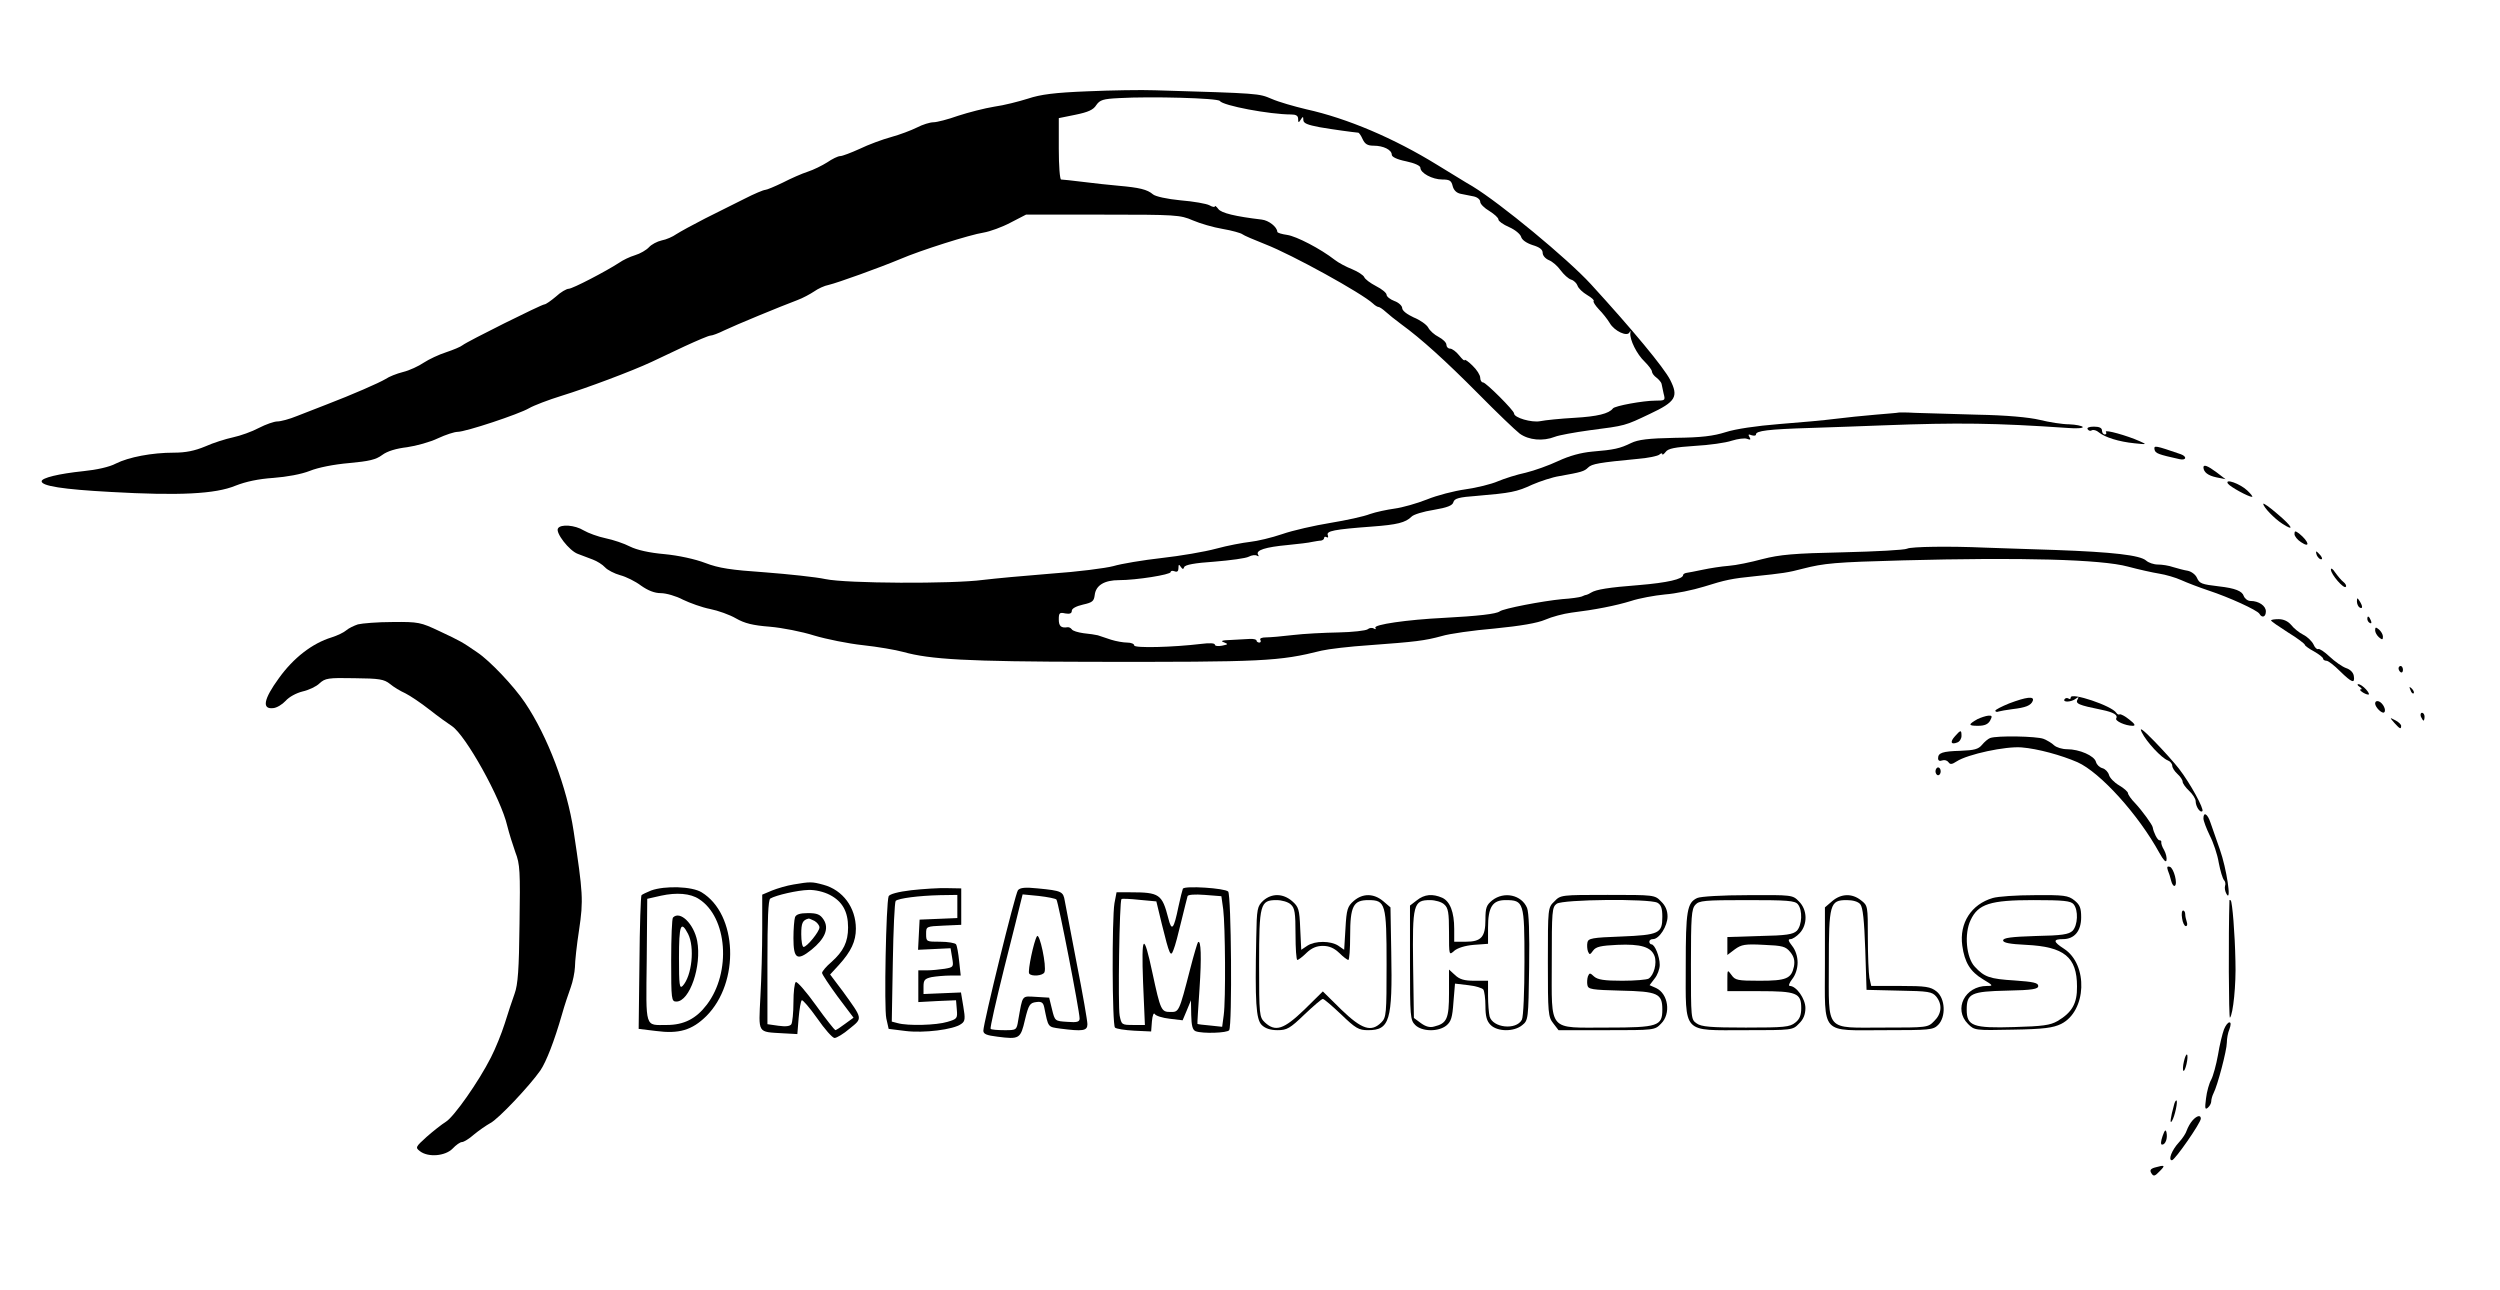 <?xml version="1.0" standalone="no"?>
<!DOCTYPE svg PUBLIC "-//W3C//DTD SVG 20010904//EN"
 "http://www.w3.org/TR/2001/REC-SVG-20010904/DTD/svg10.dtd">
<svg version="1.0" xmlns="http://www.w3.org/2000/svg"
 width="961pt" height="496pt" viewBox="0 0 961 496"
 preserveAspectRatio="xMidYMid meet">

<g transform="translate(0,496) scale(0.1,-0.1)"
fill="#000000" stroke="none">
<path d="M4180 4609 c-126 -5 -180 -12 -228 -28 -35 -11 -93 -26 -130 -31 -37
-6 -99 -22 -139 -35 -39 -14 -82 -25 -95 -25 -13 0 -42 -9 -63 -20 -22 -11
-67 -28 -100 -37 -33 -9 -87 -29 -120 -45 -33 -15 -67 -28 -75 -28 -9 0 -31
-11 -50 -24 -19 -12 -53 -29 -75 -36 -22 -7 -65 -26 -96 -42 -31 -15 -62 -28
-68 -28 -6 0 -42 -15 -79 -34 -37 -18 -105 -53 -152 -76 -47 -24 -96 -51 -110
-60 -14 -10 -39 -21 -56 -24 -18 -4 -40 -16 -49 -26 -10 -11 -34 -25 -54 -31
-20 -6 -47 -19 -61 -29 -49 -32 -179 -100 -194 -100 -8 0 -31 -13 -49 -30 -19
-16 -39 -30 -44 -30 -11 0 -296 -142 -315 -157 -7 -6 -36 -18 -63 -27 -28 -9
-66 -27 -86 -40 -19 -13 -55 -30 -80 -36 -24 -6 -54 -18 -67 -27 -25 -15 -128
-60 -227 -98 -33 -13 -84 -33 -113 -44 -29 -12 -63 -21 -76 -21 -12 0 -44 -11
-71 -25 -26 -14 -71 -30 -99 -36 -28 -6 -76 -21 -107 -35 -41 -17 -75 -24
-121 -24 -84 0 -173 -17 -223 -42 -24 -13 -74 -24 -124 -29 -96 -10 -161 -26
-161 -39 0 -18 80 -31 265 -41 263 -15 403 -8 480 24 41 16 88 26 146 30 52 4
107 14 140 27 32 13 93 25 151 30 76 7 103 13 127 31 20 15 54 25 96 30 35 5
89 20 118 34 30 14 64 25 76 25 31 0 236 68 275 91 17 10 74 32 126 48 94 29
268 94 345 130 22 10 79 37 127 60 48 22 92 41 99 41 7 0 31 9 53 20 44 21
216 92 280 116 22 8 51 24 66 34 14 10 39 22 56 25 34 8 195 66 274 99 79 34
269 94 321 102 24 4 71 21 103 38 l60 31 295 0 c281 0 298 -1 346 -22 28 -12
79 -27 115 -33 36 -6 70 -16 75 -20 6 -5 46 -22 89 -39 103 -40 371 -188 414
-228 7 -7 17 -13 21 -13 4 0 16 -8 27 -18 11 -10 38 -32 60 -48 77 -56 170
-140 297 -268 70 -71 142 -140 159 -153 35 -25 89 -30 135 -12 15 6 75 17 133
25 140 18 135 17 232 63 100 47 111 66 78 131 -24 47 -144 192 -305 368 -90
98 -348 311 -455 376 -25 14 -85 52 -135 82 -167 103 -346 179 -504 214 -46
11 -106 28 -133 40 -50 21 -44 21 -448 33 -52 2 -169 0 -260 -4z m509 -37 c11
-18 192 -52 274 -52 19 0 27 -5 27 -17 0 -15 2 -16 10 -3 8 13 10 13 10 -1 0
-13 16 -19 63 -28 52 -9 126 -19 148 -21 3 0 11 -11 17 -25 9 -19 19 -25 42
-25 38 0 70 -16 70 -35 0 -8 20 -18 55 -25 33 -7 55 -17 55 -25 0 -20 46 -45
84 -45 28 0 35 -4 40 -25 4 -16 15 -27 31 -30 14 -3 36 -7 50 -10 14 -3 25
-12 25 -21 0 -8 16 -24 35 -35 19 -12 35 -26 35 -33 0 -6 18 -19 41 -29 23
-10 43 -27 46 -37 3 -12 20 -24 44 -32 27 -8 39 -17 39 -30 0 -10 10 -22 24
-28 13 -5 33 -22 45 -39 12 -16 30 -33 41 -36 10 -3 21 -14 24 -23 3 -10 20
-26 37 -36 17 -10 28 -20 25 -23 -3 -3 6 -17 20 -32 14 -14 33 -38 42 -53 18
-31 68 -54 76 -35 3 7 5 5 3 -3 -3 -25 25 -82 55 -110 15 -15 28 -32 28 -38 0
-6 8 -17 18 -24 9 -7 18 -18 19 -23 1 -6 5 -23 8 -38 7 -26 6 -27 -32 -27 -46
0 -156 -20 -163 -30 -15 -20 -60 -31 -148 -36 -53 -3 -113 -9 -132 -13 -32 -6
-100 13 -100 30 0 11 -108 119 -119 119 -6 0 -11 8 -11 18 0 10 -13 31 -30 47
-16 16 -30 25 -30 21 0 -5 -9 3 -21 18 -11 14 -27 26 -35 26 -8 0 -14 7 -14
15 0 8 -13 21 -30 30 -16 8 -34 24 -40 36 -6 11 -31 29 -56 39 -26 12 -44 26
-44 36 0 8 -13 21 -30 27 -16 6 -30 17 -30 24 0 7 -18 22 -40 33 -23 12 -43
27 -46 35 -3 7 -24 21 -46 30 -23 9 -53 25 -67 36 -55 43 -148 91 -183 96 -21
3 -38 8 -38 12 -1 19 -33 44 -60 47 -101 12 -156 25 -167 41 -7 9 -13 14 -13
10 0 -4 -9 -3 -21 4 -11 6 -61 15 -111 19 -52 5 -97 15 -106 23 -22 19 -53 26
-132 33 -36 3 -98 10 -138 15 -40 5 -78 9 -83 9 -5 0 -9 52 -9 118 l0 118 64
13 c49 10 69 19 80 37 14 20 26 24 88 27 122 7 380 0 387 -11z"/>
<path d="M7297 3374 c-1 -1 -40 -4 -87 -8 -47 -4 -116 -11 -155 -16 -38 -5
-135 -14 -215 -20 -88 -7 -169 -19 -206 -31 -47 -15 -94 -21 -195 -22 -104 -2
-142 -7 -169 -20 -43 -21 -65 -26 -150 -33 -43 -4 -87 -16 -130 -36 -36 -17
-92 -37 -125 -45 -33 -7 -81 -22 -107 -33 -25 -11 -82 -25 -125 -31 -43 -6
-109 -23 -148 -39 -38 -15 -94 -31 -124 -35 -29 -4 -72 -13 -95 -21 -22 -9
-91 -24 -152 -34 -61 -10 -145 -29 -185 -43 -41 -14 -96 -27 -124 -30 -27 -3
-86 -14 -130 -26 -44 -12 -138 -28 -210 -36 -71 -8 -155 -22 -185 -31 -30 -8
-138 -22 -240 -29 -102 -8 -219 -19 -260 -24 -119 -16 -527 -14 -607 3 -37 8
-142 19 -232 26 -131 9 -178 16 -230 36 -39 15 -104 29 -157 34 -58 5 -106 16
-132 29 -23 12 -65 26 -94 32 -29 6 -67 20 -84 30 -34 21 -89 25 -99 8 -11
-16 43 -86 76 -98 16 -6 42 -16 58 -22 16 -6 37 -19 47 -30 9 -10 36 -24 58
-30 23 -6 59 -24 80 -40 27 -19 52 -29 76 -29 20 0 59 -11 85 -25 27 -13 74
-30 105 -36 30 -6 75 -22 99 -36 33 -19 65 -27 130 -32 47 -4 124 -19 171 -34
47 -14 131 -31 187 -37 56 -6 126 -18 155 -26 104 -29 245 -37 723 -38 665 -1
721 2 885 43 25 6 108 16 185 21 176 13 211 17 277 35 29 9 121 22 203 29 101
10 165 21 195 34 25 11 70 23 100 27 91 11 172 27 230 45 30 10 89 21 130 25
41 3 108 17 150 30 83 26 106 31 195 40 106 11 129 14 185 29 82 21 123 25
385 32 454 12 762 4 865 -24 41 -11 95 -23 120 -27 25 -4 63 -15 85 -25 22
-10 69 -28 105 -40 79 -26 186 -75 195 -89 10 -18 25 -13 25 9 0 21 -27 40
-59 40 -11 0 -22 9 -26 19 -6 19 -33 30 -95 37 -68 8 -75 11 -85 33 -5 12 -21
24 -35 27 -14 2 -39 9 -56 14 -17 6 -43 10 -59 10 -16 0 -36 7 -45 15 -23 21
-129 33 -350 41 -107 3 -229 8 -270 9 -134 6 -284 4 -299 -4 -9 -5 -119 -11
-246 -14 -191 -4 -243 -9 -310 -26 -44 -12 -102 -24 -130 -26 -27 -2 -72 -9
-100 -15 -27 -6 -56 -11 -62 -12 -7 -1 -13 -5 -13 -8 0 -16 -61 -30 -170 -39
-117 -9 -165 -17 -184 -29 -6 -4 -13 -7 -16 -8 -3 0 -12 -3 -20 -7 -8 -3 -42
-8 -75 -10 -74 -7 -226 -36 -240 -47 -13 -10 -83 -18 -215 -25 -142 -7 -271
-26 -263 -38 3 -6 1 -7 -6 -3 -6 4 -17 3 -24 -3 -7 -5 -58 -11 -112 -12 -55
-1 -134 -5 -175 -10 -41 -5 -88 -9 -103 -9 -17 0 -26 -4 -22 -10 3 -5 1 -10
-4 -10 -6 0 -11 4 -11 8 0 4 -12 7 -27 6 -16 -1 -48 -3 -73 -4 -33 -1 -40 -4
-25 -9 17 -7 17 -8 -8 -13 -15 -3 -27 -1 -27 4 0 6 -21 7 -52 3 -108 -13 -258
-17 -258 -6 0 6 -12 11 -27 11 -15 0 -43 5 -62 11 -20 7 -43 14 -51 17 -8 2
-33 6 -55 8 -21 3 -42 9 -45 15 -4 5 -11 9 -16 8 -25 -4 -34 4 -34 30 0 25 3
28 25 23 17 -3 25 0 25 10 0 9 17 18 43 24 36 8 42 13 45 36 4 38 37 58 94 58
66 0 198 21 198 31 0 5 7 6 15 3 10 -4 15 0 15 12 0 15 2 16 9 5 7 -10 10 -10
13 -1 3 9 41 16 116 21 62 5 121 13 132 19 11 6 26 8 32 4 7 -4 8 -3 4 4 -10
17 28 29 114 37 41 4 83 9 94 12 12 2 27 5 34 5 6 1 12 5 12 10 0 5 4 6 10 3
5 -3 7 0 4 8 -6 16 23 22 171 33 95 7 128 15 151 38 7 8 46 20 85 26 53 9 73
17 76 30 4 14 21 19 91 24 129 11 152 15 212 43 30 13 78 29 105 33 84 15 95
18 110 33 14 14 43 19 190 33 39 3 76 11 83 16 6 6 12 7 12 2 0 -4 6 0 13 9 9
13 36 18 112 23 55 3 119 12 142 20 23 7 50 11 59 7 13 -5 15 -3 9 7 -6 10 -4
12 8 7 10 -3 17 -2 17 3 0 14 46 20 210 25 85 3 211 7 280 10 289 11 429 9
708 -10 35 -3 61 -1 58 4 -3 4 -26 9 -52 10 -26 0 -77 8 -113 17 -42 10 -129
18 -241 20 -96 3 -203 6 -238 7 -34 2 -64 2 -65 1z"/>
<path d="M8025 3310 c4 -6 11 -8 16 -4 6 3 18 0 27 -8 23 -19 77 -36 137 -42
48 -5 49 -5 20 8 -49 22 -136 46 -130 36 4 -6 1 -10 -4 -10 -6 0 -11 7 -11 15
0 10 -10 15 -31 15 -18 0 -28 -4 -24 -10z"/>
<path d="M8282 3232 c3 -15 15 -19 96 -37 26 -6 30 10 5 19 -99 34 -104 35
-101 18z"/>
<path d="M8470 3163 c1 -18 17 -31 50 -38 l35 -7 -34 26 c-35 26 -51 32 -51
19z"/>
<path d="M8564 3101 c8 -12 79 -51 93 -51 4 0 -4 11 -19 25 -28 26 -87 47 -74
26z"/>
<path d="M8700 3023 c1 -13 42 -56 73 -76 49 -32 40 -12 -18 37 -30 26 -55 44
-55 39z"/>
<path d="M8820 2907 c0 -8 11 -22 25 -31 37 -25 31 2 -7 33 -15 11 -18 11 -18
-2z"/>
<path d="M8906 2825 c4 -8 11 -15 16 -15 6 0 5 6 -2 15 -7 8 -14 15 -16 15 -2
0 -1 -7 2 -15z"/>
<path d="M8960 2770 c1 -19 49 -74 57 -66 4 3 0 12 -9 19 -8 6 -22 23 -32 37
-9 14 -16 18 -16 10z"/>
<path d="M9060 2648 c0 -9 5 -20 10 -23 13 -8 13 5 0 25 -8 13 -10 13 -10 -2z"/>
<path d="M9100 2581 c0 -6 4 -13 10 -16 6 -3 7 1 4 9 -7 18 -14 21 -14 7z"/>
<path d="M8730 2575 c0 -3 29 -23 65 -46 36 -22 65 -44 65 -48 0 -3 16 -15 35
-25 19 -11 35 -23 35 -28 0 -4 6 -8 13 -8 7 0 30 -18 52 -40 46 -45 58 -49 53
-18 -2 13 -14 25 -30 30 -14 5 -43 25 -63 44 -20 19 -40 32 -44 29 -5 -2 -13
6 -18 18 -6 12 -23 29 -39 37 -16 8 -37 25 -47 38 -12 14 -29 22 -48 22 -16 0
-29 -2 -29 -5z"/>
<path d="M1376 2560 c-15 -5 -36 -15 -45 -23 -9 -8 -34 -20 -56 -27 -75 -23
-147 -79 -203 -157 -59 -81 -66 -120 -22 -115 14 1 35 14 48 28 13 15 41 30
65 36 23 5 53 19 65 31 22 20 33 22 134 20 97 -1 114 -4 137 -22 14 -12 41
-28 59 -36 18 -9 60 -37 93 -63 33 -26 72 -54 86 -63 53 -35 189 -279 213
-384 7 -28 21 -73 31 -101 18 -46 19 -73 16 -275 -2 -175 -6 -234 -19 -269 -9
-25 -26 -76 -38 -115 -12 -38 -36 -97 -53 -130 -47 -93 -142 -228 -173 -247
-16 -10 -49 -36 -74 -58 -43 -39 -44 -41 -26 -55 32 -25 98 -19 126 10 13 14
29 25 36 25 7 0 28 13 46 29 18 15 47 35 63 44 30 15 150 142 192 202 23 34
54 114 83 215 10 36 26 83 34 105 8 22 15 57 16 77 0 21 7 86 16 144 17 114
15 141 -21 379 -25 167 -100 365 -187 494 -43 64 -135 161 -183 193 -58 40
-63 43 -146 82 -72 34 -80 36 -180 35 -57 0 -117 -5 -133 -9z"/>
<path d="M9130 2537 c0 -8 7 -20 15 -27 12 -10 15 -10 15 3 0 8 -7 20 -15 27
-12 10 -15 10 -15 -3z"/>
<path d="M9220 2391 c0 -6 4 -12 8 -15 5 -3 9 1 9 9 0 8 -4 15 -9 15 -4 0 -8
-4 -8 -9z"/>
<path d="M9070 2320 c8 -5 11 -10 5 -10 -12 0 16 -20 29 -20 5 0 1 9 -9 20
-10 11 -23 20 -29 20 -6 0 -4 -5 4 -10z"/>
<path d="M9266 2307 c3 -10 9 -15 12 -12 3 3 0 11 -7 18 -10 9 -11 8 -5 -6z"/>
<path d="M7960 2279 c0 -6 -4 -8 -9 -4 -5 3 -12 2 -15 -3 -8 -13 27 -11 43 2
11 8 13 8 8 -1 -11 -18 1 -23 94 -42 44 -9 61 -20 54 -32 -7 -10 35 -29 63
-29 12 0 9 7 -13 24 -16 13 -33 22 -37 20 -4 -2 -9 0 -13 6 -17 27 -175 80
-175 59z"/>
<path d="M7723 2256 c-29 -12 -53 -24 -53 -28 0 -4 6 -6 13 -3 6 2 30 6 52 9
52 6 72 14 79 32 7 19 -25 15 -91 -10z"/>
<path d="M9130 2256 c0 -15 28 -42 35 -34 9 8 -5 36 -21 42 -8 3 -14 -1 -14
-8z"/>
<path d="M9306 2205 c4 -8 8 -15 10 -15 2 0 4 7 4 15 0 8 -4 15 -10 15 -5 0
-7 -7 -4 -15z"/>
<path d="M7602 2196 c-37 -21 -37 -26 1 -26 26 0 39 6 47 20 9 17 8 20 -7 19
-10 -1 -28 -7 -41 -13z"/>
<path d="M9204 2181 c21 -23 26 -26 26 -11 0 5 -10 15 -22 21 -23 12 -23 12
-4 -10z"/>
<path d="M8233 2145 c18 -37 76 -99 100 -108 9 -3 17 -13 17 -20 0 -8 9 -22
20 -32 11 -10 20 -23 20 -30 0 -6 11 -22 25 -35 14 -13 25 -31 25 -39 0 -21
17 -47 26 -39 7 8 -46 106 -90 163 -17 22 -59 69 -94 105 -47 48 -60 57 -49
35z"/>
<path d="M7515 2130 c-20 -22 -16 -34 9 -24 9 3 16 15 16 25 0 24 -3 24 -25
-1z"/>
<path d="M7650 2123 c-8 -3 -22 -15 -31 -26 -14 -17 -30 -21 -82 -23 -71 -2
-87 -8 -87 -29 0 -9 6 -12 16 -8 9 3 19 0 24 -7 6 -9 13 -9 31 3 43 28 189 59
250 54 62 -5 153 -30 215 -57 87 -39 234 -201 315 -349 15 -27 25 -38 27 -28
2 9 -2 26 -9 39 -8 13 -12 26 -11 31 1 4 -2 7 -7 7 -8 0 -23 31 -26 50 -1 9
-40 63 -67 92 -16 16 -28 34 -28 39 0 5 -15 19 -34 30 -19 11 -36 29 -39 40
-3 11 -14 23 -25 26 -11 3 -22 13 -25 24 -6 24 -64 49 -111 49 -19 0 -41 7
-50 15 -8 8 -26 19 -41 25 -27 10 -178 13 -205 3z"/>
<path d="M7440 1995 c0 -8 5 -15 10 -15 6 0 10 7 10 15 0 8 -4 15 -10 15 -5 0
-10 -7 -10 -15z"/>
<path d="M8470 1814 c0 -9 11 -38 24 -65 14 -27 30 -74 35 -106 6 -31 15 -61
20 -66 5 -5 7 -15 4 -23 -2 -7 0 -21 6 -31 20 -34 0 99 -26 172 -14 39 -30 85
-36 103 -11 34 -27 43 -27 16z"/>
<path d="M8333 1615 c4 -9 10 -28 13 -41 3 -13 10 -22 14 -19 12 7 -4 68 -19
73 -10 3 -12 0 -8 -13z"/>
<path d="M3050 1560 c-25 -4 -62 -15 -82 -23 l-38 -16 0 -133 c0 -73 -3 -190
-7 -259 -7 -144 -13 -135 87 -141 l55 -3 5 62 c3 34 8 64 12 68 3 3 30 -28 59
-69 29 -42 59 -76 67 -76 8 0 35 16 58 36 51 41 51 36 -26 143 l-49 65 34 37
c47 52 65 91 65 139 0 81 -50 149 -125 169 -44 12 -50 12 -115 1z m140 -40
c48 -25 70 -64 70 -125 0 -56 -18 -92 -64 -133 -20 -17 -36 -36 -36 -42 0 -5
27 -46 60 -91 l61 -81 -33 -24 c-17 -13 -34 -24 -37 -24 -3 1 -37 43 -74 95
-38 53 -73 93 -78 90 -5 -4 -9 -39 -9 -78 0 -40 -4 -77 -8 -84 -5 -8 -22 -10
-50 -6 l-42 6 0 238 c0 165 3 240 11 245 22 13 105 32 147 33 25 1 59 -7 82
-19z"/>
<path d="M3056 1434 c-3 -9 -6 -45 -6 -80 0 -80 14 -89 69 -45 52 42 69 82 47
116 -13 20 -25 25 -60 25 -31 0 -46 -5 -50 -16z m75 -14 c10 -6 19 -17 19 -25
0 -16 -48 -75 -61 -75 -5 0 -9 22 -9 49 0 43 5 54 28 60 2 1 12 -4 23 -9z"/>
<path d="M2503 1537 c-17 -7 -34 -15 -37 -18 -3 -3 -7 -120 -8 -260 l-3 -254
66 -8 c89 -12 139 3 194 57 130 130 120 392 -18 476 -37 23 -141 26 -194 7z
m184 -33 c109 -70 125 -281 30 -406 -41 -54 -88 -78 -154 -78 -85 0 -80 -18
-77 248 l2 237 53 12 c60 13 113 9 146 -13z"/>
<path d="M2587 1433 c-4 -3 -7 -78 -7 -165 0 -151 1 -158 20 -158 51 0 98 136
80 233 -13 66 -66 118 -93 90z m58 -63 c26 -51 15 -161 -21 -200 -12 -12 -14
4 -14 108 0 126 7 146 35 92z"/>
<path d="M3503 1538 c-51 -6 -83 -15 -87 -23 -10 -26 -18 -431 -9 -470 l9 -40
64 -8 c70 -9 186 5 215 27 15 10 16 20 8 67 l-9 54 -72 -3 -72 -3 0 29 c0 25
5 30 31 36 17 3 50 6 72 6 l40 0 -6 55 c-3 30 -8 59 -12 65 -3 5 -31 10 -61
10 -53 0 -54 0 -54 30 0 29 0 29 68 32 l67 3 0 70 0 70 -55 1 c-30 1 -92 -3
-137 -8z m177 -63 l0 -44 -72 -3 -73 -3 -3 -58 -3 -58 63 3 62 3 6 -36 c6 -36
6 -37 -29 -43 -20 -3 -51 -6 -68 -6 l-33 0 0 -61 0 -61 73 4 72 3 3 -36 c3
-34 1 -36 -36 -47 -42 -13 -152 -16 -191 -5 l-23 6 4 228 c2 125 7 231 11 236
11 10 88 20 170 22 l67 1 0 -45z"/>
<path d="M3913 1538 c-11 -14 -133 -511 -133 -540 0 -13 13 -18 54 -23 85 -11
89 -8 106 65 14 58 19 65 43 68 21 3 27 -2 31 -20 16 -79 13 -75 62 -82 86
-11 104 -9 104 17 0 13 -18 117 -41 233 -22 115 -43 224 -46 241 -6 36 -11 39
-104 48 -48 5 -68 3 -76 -7z m148 -36 c7 -7 89 -429 89 -457 0 -13 -9 -16 -47
-13 -48 3 -48 3 -59 48 l-11 45 -50 3 c-57 3 -51 10 -69 -90 -6 -38 -7 -38
-53 -38 -26 0 -50 2 -53 5 -3 3 21 108 52 233 32 125 60 240 64 256 l7 28 62
-6 c34 -4 65 -10 68 -14z"/>
<path d="M3986 1361 c-12 -19 -36 -133 -30 -143 8 -13 54 -9 59 5 9 22 -19
154 -29 138z"/>
<path d="M4547 1544 c-2 -5 -10 -36 -17 -69 -18 -88 -26 -97 -39 -45 -24 93
-34 100 -146 100 l-53 0 -8 -42 c-10 -59 -9 -467 2 -478 5 -5 38 -10 74 -12
l65 -3 3 39 c2 23 7 35 11 28 4 -7 30 -15 57 -18 l50 -6 16 38 16 39 1 -56 c1
-42 5 -58 17 -63 26 -10 122 -7 129 4 12 19 8 521 -4 533 -13 13 -166 23 -174
11z m155 -79 c8 -65 10 -349 2 -407 l-6 -45 -47 5 c-25 2 -47 5 -48 6 -1 1 3
62 8 136 8 119 6 190 -6 178 -2 -2 -16 -48 -30 -103 -43 -167 -43 -165 -76
-165 -35 0 -38 6 -69 150 -34 160 -43 150 -36 -37 l7 -163 -45 0 c-44 0 -45 1
-52 36 -7 37 -1 441 7 448 2 2 33 1 69 -3 l65 -6 21 -87 c30 -121 34 -129 45
-99 6 14 19 63 30 110 12 47 22 91 24 96 1 6 28 8 66 5 l64 -5 7 -50z"/>
<path d="M4856 1498 c-23 -22 -25 -29 -27 -143 -5 -247 -1 -313 21 -335 13
-13 33 -20 61 -20 36 0 48 7 103 60 35 33 66 60 71 60 5 0 36 -27 71 -60 55
-53 67 -60 103 -60 83 0 94 37 89 299 l-3 173 -28 24 c-36 30 -78 31 -113 1
-24 -21 -28 -32 -32 -106 l-5 -82 -23 16 c-30 19 -88 19 -118 0 l-24 -16 -4
82 c-3 74 -6 83 -31 105 -35 30 -78 31 -111 2z m106 -15 c15 -13 18 -32 18
-115 0 -54 3 -98 7 -98 4 0 20 12 35 27 20 19 39 27 63 27 24 0 43 -8 63 -27
15 -15 31 -27 35 -27 4 0 7 42 7 93 0 114 12 137 70 137 66 0 70 -13 70 -247
0 -190 -1 -204 -20 -223 -39 -39 -75 -27 -154 49 l-71 70 -71 -70 c-79 -76
-111 -87 -152 -49 -21 20 -22 28 -22 223 0 232 4 247 67 247 20 0 45 -7 55
-17z"/>
<path d="M5446 1499 l-26 -20 0 -220 c0 -206 1 -220 20 -239 26 -26 89 -27
120 -2 18 15 23 31 27 89 l6 72 51 -6 c28 -3 54 -11 58 -17 4 -6 8 -35 8 -63
0 -40 5 -58 20 -73 26 -26 89 -27 121 -1 24 19 24 23 27 222 2 134 -1 211 -8
229 -21 50 -88 65 -134 29 -22 -18 -26 -28 -26 -74 0 -67 -16 -85 -76 -85
l-44 0 0 49 c0 65 -16 106 -46 120 -37 16 -68 14 -98 -10z m106 -16 c15 -13
18 -32 18 -106 0 -90 0 -90 20 -72 13 11 41 20 75 23 l55 4 0 62 c0 79 17 106
67 106 71 0 73 -8 73 -237 0 -113 -4 -212 -10 -223 -22 -41 -112 -31 -124 13
-3 12 -6 48 -6 80 l0 57 -52 0 c-39 0 -57 5 -75 22 l-23 21 0 -91 c0 -98 -8
-116 -57 -128 -17 -5 -33 0 -51 13 l-27 20 -3 203 c-3 234 1 250 65 250 20 0
45 -7 55 -17z"/>
<path d="M5975 1495 c-25 -24 -25 -25 -25 -233 0 -197 1 -211 21 -236 l20 -26
185 0 c183 0 185 0 209 25 39 38 28 115 -19 137 l-25 11 19 25 c11 13 20 37
20 53 0 32 -19 79 -32 79 -4 0 -8 5 -8 10 0 6 6 10 14 10 24 0 56 50 56 87 0
23 -8 42 -25 58 -24 25 -26 25 -205 25 -179 0 -181 0 -205 -25z m396 -5 c14
-8 19 -21 19 -54 0 -64 -12 -70 -159 -76 -111 -4 -126 -7 -129 -23 -2 -10 -1
-25 2 -34 6 -14 8 -14 20 3 11 15 30 19 93 22 90 4 130 -8 143 -43 10 -27 -2
-74 -23 -87 -7 -4 -52 -8 -101 -8 -69 0 -94 4 -108 16 -16 15 -18 15 -24 1 -3
-9 -4 -24 -2 -34 3 -16 17 -18 128 -21 143 -3 160 -11 160 -73 0 -63 -17 -69
-211 -69 -231 0 -214 -20 -214 250 0 198 1 213 19 226 24 17 355 20 387 4z"/>
<path d="M6524 1508 c-39 -18 -44 -50 -44 -259 0 -267 -16 -249 230 -249 179
0 181 0 205 25 17 16 25 35 25 60 0 36 -35 85 -60 85 -6 0 -2 12 9 26 13 16
21 41 21 64 0 23 -8 48 -21 64 -15 19 -17 26 -6 26 7 0 23 10 35 23 31 33 30
90 -3 122 -24 25 -26 25 -197 24 -97 0 -182 -5 -194 -11z m387 -24 c19 -23 16
-81 -4 -102 -15 -14 -40 -18 -142 -20 l-125 -4 0 -34 0 -35 29 22 c25 18 39
21 111 17 73 -3 84 -6 102 -28 14 -17 18 -33 14 -55 -10 -47 -29 -55 -132 -55
-85 0 -94 2 -108 22 -16 22 -16 21 -16 -20 l0 -42 123 0 c143 0 161 -7 161
-65 0 -27 -6 -43 -23 -56 -21 -17 -42 -19 -190 -19 -135 0 -171 3 -189 16 -22
15 -22 19 -22 226 0 183 2 214 17 230 14 16 34 18 198 18 155 0 185 -2 196
-16z"/>
<path d="M7043 1496 l-28 -24 0 -217 c0 -278 -20 -255 231 -255 171 0 185 1
204 20 31 31 28 102 -6 129 -23 18 -41 21 -139 21 l-112 0 -7 31 c-3 17 -6 87
-6 155 0 121 0 123 -26 143 -35 28 -77 26 -111 -3z m108 -12 c10 -12 15 -62
19 -173 l5 -156 125 -3 c113 -2 127 -4 143 -23 24 -30 21 -66 -8 -94 -24 -25
-27 -25 -195 -25 -227 0 -210 -20 -210 243 0 233 4 247 69 247 24 0 44 -6 52
-16z"/>
<path d="M7660 1508 c-82 -24 -129 -96 -117 -183 9 -65 31 -100 79 -129 40
-24 41 -26 16 -26 -85 0 -130 -89 -73 -146 25 -25 27 -25 173 -22 119 2 154 7
185 22 98 49 105 228 11 289 -42 27 -43 37 -4 37 44 0 70 31 70 84 0 36 -5 48
-26 65 -24 19 -40 21 -153 20 -69 0 -142 -5 -161 -11z m311 -24 c19 -23 16
-81 -4 -102 -15 -14 -40 -18 -142 -20 -94 -3 -125 -7 -125 -17 0 -9 25 -14 88
-17 147 -7 196 -47 196 -160 1 -65 -19 -100 -75 -133 -28 -16 -57 -20 -166
-23 -159 -5 -183 4 -183 67 0 62 17 70 155 73 99 2 120 6 120 18 0 12 -19 16
-90 21 -97 6 -117 13 -154 53 -33 35 -41 127 -16 179 29 62 75 77 241 77 117
0 144 -3 155 -16z"/>
<path d="M8570 1499 c-4 -125 -3 -456 2 -451 12 13 24 128 21 217 -2 108 -12
227 -18 234 -3 2 -5 2 -5 0z"/>
<path d="M8388 1430 c2 -16 9 -30 14 -30 6 0 7 7 4 16 -3 9 -6 22 -6 30 0 8
-4 14 -8 14 -5 0 -7 -13 -4 -30z"/>
<path d="M8549 1003 c-6 -16 -17 -60 -23 -98 -7 -39 -19 -82 -26 -95 -8 -14
-17 -46 -20 -72 -5 -39 -4 -45 7 -36 7 6 13 17 13 24 0 8 4 22 9 32 15 28 51
165 51 194 0 15 4 38 10 52 6 17 6 26 0 26 -6 0 -15 -12 -21 -27z"/>
<path d="M8395 880 c-4 -17 -5 -34 -2 -36 3 -3 8 9 12 26 4 17 5 34 2 36 -3 3
-8 -9 -12 -26z"/>
<path d="M8357 713 c-14 -50 -17 -77 -8 -62 11 17 24 79 17 79 -3 0 -7 -8 -9
-17z"/>
<path d="M8428 653 c-9 -10 -18 -27 -22 -38 -3 -11 -17 -32 -30 -46 -27 -29
-43 -69 -27 -69 11 0 111 144 111 160 0 15 -15 12 -32 -7z"/>
<path d="M8313 593 c-7 -20 -8 -33 -2 -33 13 0 22 24 17 47 -3 13 -7 9 -15
-14z"/>
<path d="M8283 472 c-17 -5 -20 -11 -13 -22 8 -13 13 -12 32 8 23 23 20 25
-19 14z"/>
</g>
</svg>
